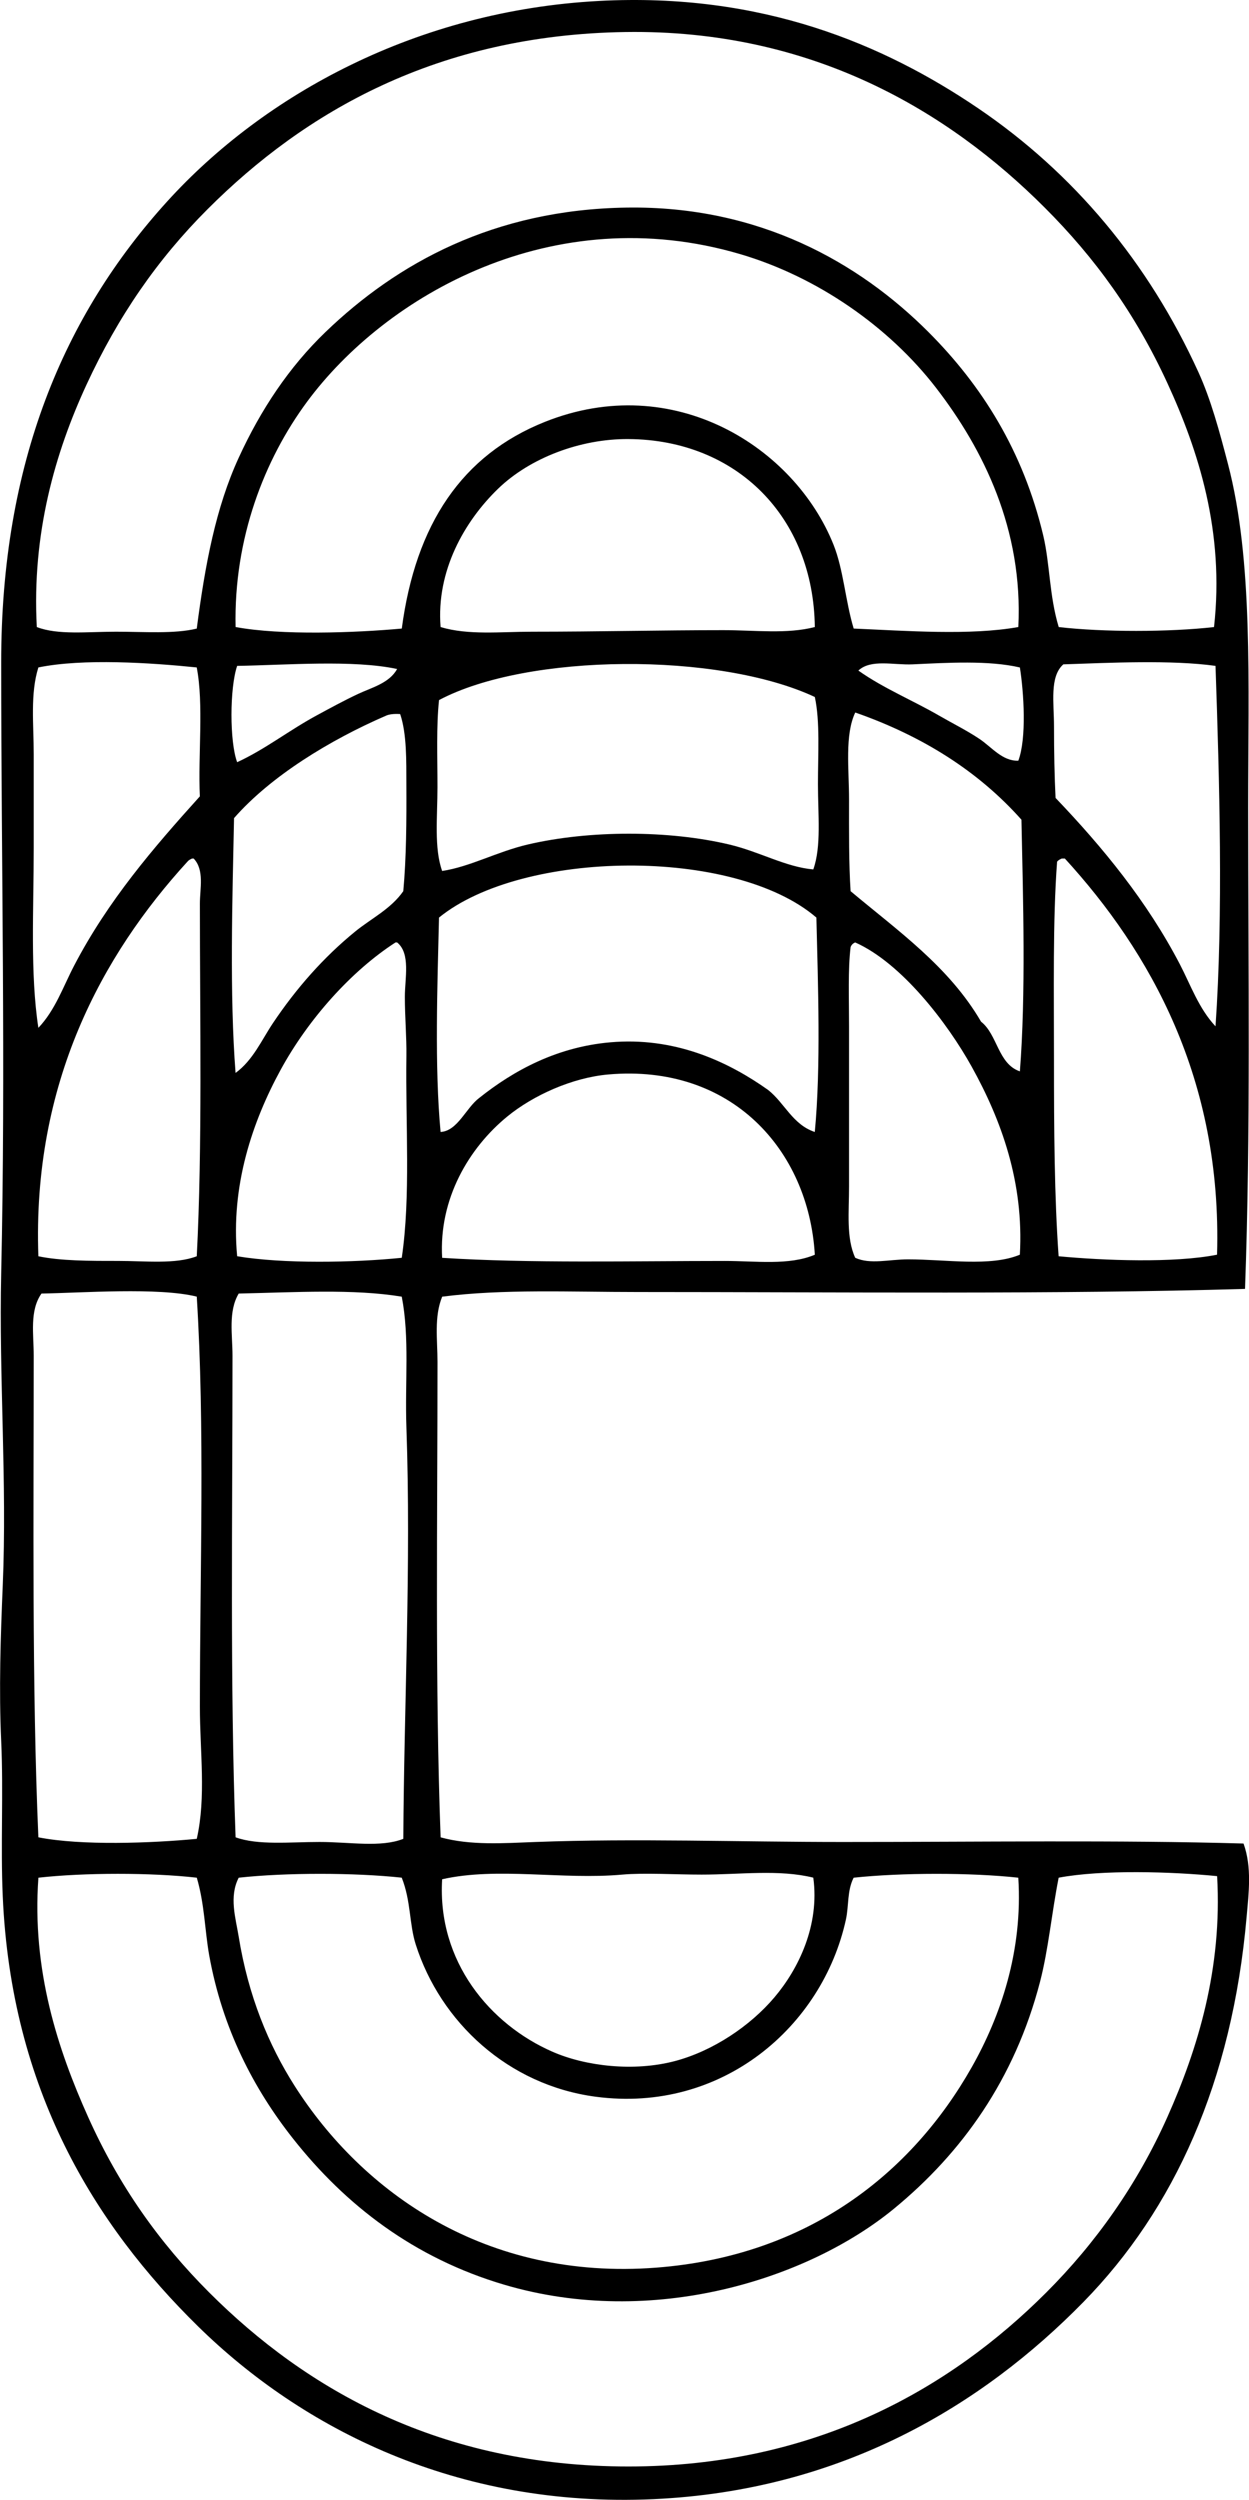 <svg enable-background="new 0 0 40.847 81.721" viewBox="0 0 40.847 81.721" xmlns="http://www.w3.org/2000/svg"><path clip-rule="evenodd" d="m40.717 42.135c-6.199.184-13.258.102-19.857.102-2.209 0-4.394-.105-6.399.152-.269.659-.153 1.407-.153 2.133.001 5.039-.083 10.602.102 15.542.981.27 2.057.191 3.098.152 3.28-.123 6.675 0 10.056 0 4.488 0 8.995-.068 13.104.05.28.775.168 1.629.102 2.387-.474 5.414-2.376 9.575-5.333 12.596-3.315 3.386-7.916 6.171-14.067 6.45-6.445.293-11.504-2.328-14.882-5.638-3.414-3.347-6.121-7.762-6.398-14.068-.074-1.677.026-3.368-.051-5.079-.076-1.676-.02-3.407.051-5.079.143-3.389-.127-6.821-.051-10.208.149-6.694 0-13.42 0-19.959-.004-6.53 2.046-11.359 5.431-15.085 3.171-3.491 8.162-6.235 14.119-6.552 5.329-.284 9.322 1.423 12.393 3.504 3.13 2.122 5.575 5.043 7.212 8.634.406.892.684 1.92.965 2.997.827 3.159.66 7.116.66 11.224 0 5.249.084 10.693-.102 15.745zm-2.539-29.61c-1.046-2.272-2.365-4.092-4.013-5.739-3.151-3.151-7.61-5.831-13.713-5.739-6.145.093-10.48 2.608-13.662 5.79-1.646 1.646-2.922 3.497-3.961 5.739-1.023 2.212-1.791 4.866-1.625 7.923.69.266 1.647.152 2.59.152.92 0 1.906.077 2.641-.102.275-2.116.626-3.961 1.372-5.586.718-1.565 1.646-2.964 2.844-4.114 2.326-2.235 5.488-4.001 9.854-4.063 4.333-.062 7.594 1.804 9.853 4.063 1.753 1.754 3.102 3.893 3.759 6.653.223.938.195 1.96.507 2.997 1.464.169 3.614.166 5.079 0 .349-3.121-.513-5.775-1.525-7.974zm-7.567.152c-1.538-1.993-3.876-3.624-6.399-4.368-6.137-1.808-11.603 1.355-14.17 4.825-1.4 1.894-2.401 4.47-2.337 7.364 1.497.278 3.907.189 5.435.05.452-3.422 1.976-5.675 4.673-6.754 4.223-1.69 8.172.827 9.446 4.012.327.817.391 1.857.66 2.742 1.725.074 3.814.232 5.384-.05.158-3.187-1.139-5.806-2.692-7.821zm-10.056 1.676c-1.574-.011-3.223.615-4.267 1.625-1.097 1.062-2.026 2.681-1.879 4.521.909.272 1.953.152 2.996.152 2.109 0 4.267-.051 6.247-.051 1.056 0 2.079.135 2.996-.102-.044-3.588-2.546-6.12-6.093-6.145zm-19.3 7.466c-.27.861-.152 1.854-.152 2.844v3.047c0 2.037-.119 4.122.152 5.891.555-.585.81-1.346 1.168-2.031 1.109-2.127 2.59-3.849 4.113-5.536-.062-1.375.131-3.008-.102-4.215-1.505-.153-3.713-.3-5.179 0zm28.594-.101c-.625.029-1.364-.181-1.777.203.815.578 1.756.962 2.641 1.473.439.254.9.481 1.32.762.396.265.752.733 1.27.711.276-.731.18-2.233.051-3.047-1.019-.237-2.368-.155-3.505-.102zm4.926 0c-.455.403-.305 1.257-.305 2.031 0 .808.016 1.66.051 2.336 1.553 1.625 2.991 3.379 4.063 5.434.354.68.621 1.45 1.168 2.032.255-3.672.129-8.017 0-11.783-1.444-.2-3.448-.102-4.977-.05zm-27.019.05c-.246.723-.249 2.482 0 3.149.909-.418 1.689-1.035 2.59-1.524.45-.244.897-.488 1.371-.711.434-.203 1.019-.35 1.27-.812-1.439-.308-3.626-.128-5.231-.102zm6.602 1.118c-.091.857-.051 1.861-.051 2.844 0 .977-.115 1.991.153 2.743.923-.141 1.788-.628 2.793-.864 2.027-.475 4.624-.471 6.603 0 .996.237 1.841.735 2.742.813.268-.753.152-1.784.152-2.793 0-.983.072-2.038-.102-2.844-3.153-1.474-9.4-1.434-12.29.101zm13.409 3.25c-.001 1.047-.008 2.093.051 2.997 1.546 1.297 3.22 2.468 4.266 4.266.541.424.551 1.379 1.27 1.625.197-2.529.106-5.616.051-8.228-1.403-1.576-3.227-2.733-5.435-3.504-.347.736-.203 1.842-.203 2.844zm-15.136-2.743c-1.845.799-3.778 1.981-4.977 3.352-.054 2.644-.149 5.769.05 8.33.57-.416.852-1.075 1.22-1.625.766-1.144 1.66-2.156 2.691-2.997.523-.426 1.17-.739 1.574-1.32.1-1.083.107-2.303.101-3.504-.003-.74.017-1.636-.203-2.286-.208-.013-.356.008-.456.05zm-6.349 4.673c-.059.025-.115.055-.152.102-2.794 3.056-5.077 7.24-4.875 12.9.727.152 1.666.153 2.59.152.917 0 1.894.115 2.59-.152.186-3.582.102-7.821.102-11.529 0-.49.154-1.098-.203-1.473-.017 0-.034 0-.052 0zm28.543 0c-.033 0-.067 0-.102 0-.059.025-.115.055-.152.102-.144 1.922-.101 4.262-.102 6.501 0 2.25.014 4.48.152 6.399 1.489.14 3.774.228 5.181-.051.17-5.753-2.198-9.913-4.977-12.951zm-8.126 1.93c-2.693-2.315-9.614-2.22-12.342 0-.052 2.205-.148 4.888.052 7.009.561-.034.83-.792 1.269-1.117 1.09-.868 2.568-1.713 4.469-1.828 2.06-.125 3.742.697 4.977 1.574.538.427.799 1.131 1.523 1.371.202-2.121.105-4.804.052-7.009zm-13.763.812c-1.449.935-2.854 2.508-3.758 4.165-.918 1.681-1.639 3.79-1.422 6.094 1.497.252 3.811.211 5.383.051.296-1.992.12-4.387.152-6.602.009-.593-.051-1.273-.051-1.93 0-.604.194-1.417-.254-1.778-.016 0-.033 0-.05 0zm14.882.153c-.089.735-.051 1.666-.051 2.59-.001 1.768 0 3.564 0 5.231 0 .838-.096 1.688.202 2.336.494.226 1.105.051 1.728.051 1.242 0 2.69.25 3.656-.152.136-2.368-.608-4.405-1.574-6.145-.793-1.429-2.297-3.392-3.81-4.063-.072.028-.124.079-.151.152zm-7.924 4.164c-1.181.104-2.457.682-3.301 1.372-1.255 1.026-2.245 2.689-2.133 4.622 2.852.184 6.247.102 9.243.102 1.017 0 2.098.154 2.945-.203-.203-3.437-2.741-6.245-6.754-5.893zm-18.537 7.162c-.395.558-.254 1.335-.254 2.031 0 5.189-.061 10.819.152 15.745 1.404.277 3.693.192 5.18.05.311-1.369.102-2.858.102-4.317.001-4.538.167-9.098-.102-13.408-1.247-.312-3.785-.121-5.078-.101zm6.45 0c-.349.586-.203 1.346-.203 2.031 0 5.228-.084 10.767.101 15.745.733.267 1.783.152 2.743.152.997 0 2.002.189 2.742-.102.021-4.302.259-8.942.101-13.458-.051-1.479.108-2.928-.152-4.266-1.585-.261-3.494-.141-5.332-.102zm15.135 18.995c-.857 0-1.875-.064-2.591 0-1.961.177-4.078-.257-5.891.152-.164 2.692 1.568 4.746 3.605 5.637 1.088.477 2.67.661 4.013.305 1.238-.329 2.456-1.144 3.25-2.083.795-.939 1.48-2.359 1.27-3.911-1.117-.277-2.392-.1-3.656-.1zm11.68.101c-.236 1.206-.334 2.342-.609 3.403-.83 3.195-2.563 5.598-4.773 7.415-2.812 2.311-7.895 3.922-12.748 2.488-2.953-.872-5.191-2.601-6.907-4.774-1.285-1.627-2.31-3.59-2.743-5.993-.144-.808-.15-1.667-.406-2.539-1.497-.17-3.682-.167-5.18 0-.219 3.03.639 5.625 1.625 7.821 1.012 2.254 2.323 4.101 3.961 5.739 3.189 3.188 7.573 5.689 13.714 5.688 6.103-.001 10.525-2.552 13.661-5.688 1.608-1.607 2.975-3.525 3.962-5.739.992-2.223 1.799-4.852 1.625-7.872-1.494-.148-3.768-.216-5.182.051zm-26.815 0c-.322.621-.099 1.322 0 1.93.311 1.932.98 3.543 1.828 4.875 2.209 3.469 6.24 6.374 11.834 5.942 4.96-.383 8.347-3.085 10.31-6.551.945-1.669 1.675-3.803 1.523-6.196-1.565-.17-3.817-.166-5.384 0-.217.421-.154.917-.254 1.371-.766 3.494-4.048 6.334-8.177 5.79-2.873-.378-5.085-2.446-5.891-4.978-.214-.669-.154-1.42-.458-2.184-1.547-.166-3.783-.168-5.331.001z" fill-rule="evenodd"/></svg>